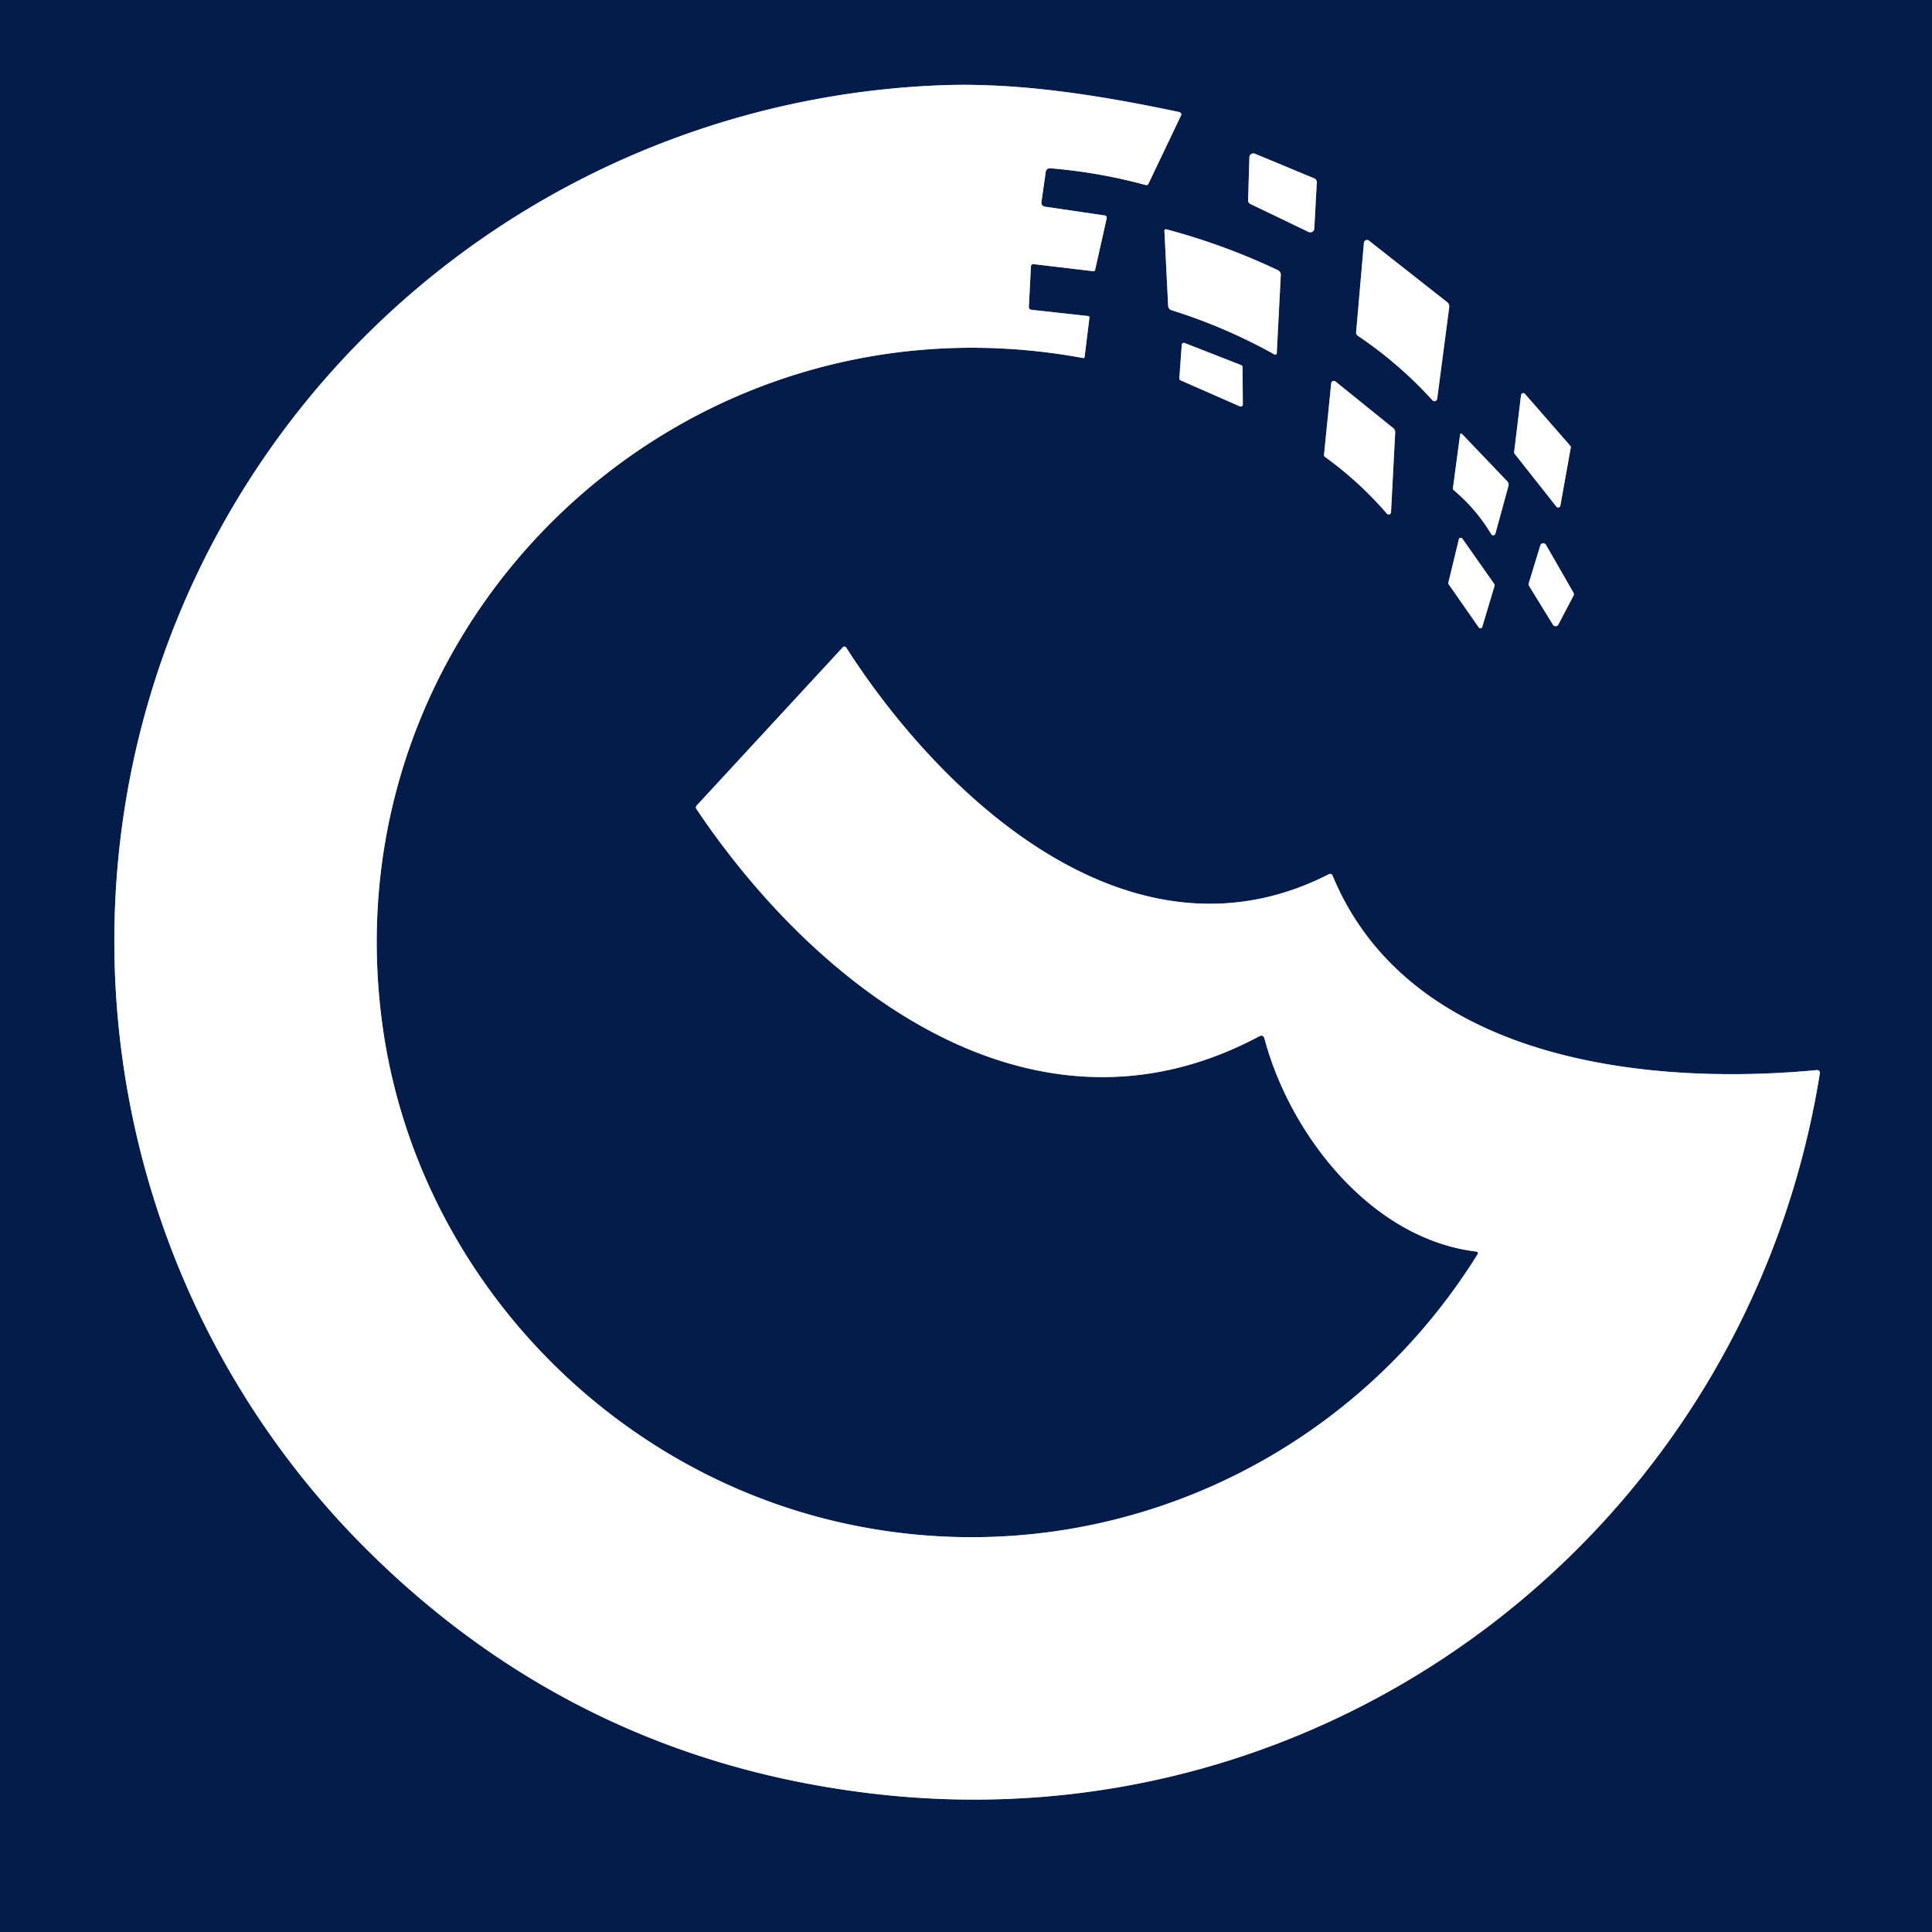 <?xml version="1.0" encoding="UTF-8" standalone="no"?>
<!DOCTYPE svg PUBLIC "-//W3C//DTD SVG 1.1//EN" "http://www.w3.org/Graphics/SVG/1.1/DTD/svg11.dtd">
<svg xmlns="http://www.w3.org/2000/svg" version="1.1" viewBox="0.00 0.00 316.00 316.00" width="316.00" height="316.00">
<rect x="0.00" y="0.00" width="316.00" height="316.00" fill="#808080" stroke="none"/>
<g stroke-width="2.00" fill="none" stroke-linecap="butt">
<path stroke="#88a8c8" vector-effect="non-scaling-stroke" d="
  M 241.64 205.21
  C 219.45 240.78 177.71 258.23 137.24 248.97
  C 98.22 240.04 67.90 207.17 62.53 167.50
  C 53.61 101.63 111.52 46.45 177.14 58.56
  Q 177.37 58.60 177.40 58.37
  L 178.19 51.96
  Q 178.22 51.72 177.97 51.69
  L 168.70 50.67
  A 0.46 0.46 0.0 0 1 168.28 50.19
  L 168.62 43.63
  Q 168.65 43.15 169.12 43.21
  L 178.81 44.36
  Q 179.07 44.39 179.12 44.14
  L 181.01 35.70
  A 0.38 0.38 0.0 0 0 180.70 35.24
  L 170.97 33.81
  Q 170.25 33.70 170.35 32.97
  L 171.03 28.20
  Q 171.13 27.47 171.86 27.53
  Q 179.76 28.19 187.39 30.26
  A 0.38 0.38 0.0 0 0 187.84 30.06
  L 193.17 18.89
  A 0.40 0.39 19.1 0 0 192.89 18.33
  C 180.27 15.66 166.72 13.43 153.74 13.95
  C 105.70 15.86 61.96 42.04 37.82 83.32
  C 5.38 138.77 15.03 209.27 60.65 254.10
  Q 95.17 288.03 143.54 293.46
  C 218.45 301.87 285.81 249.57 297.66 175.54
  A 0.45 0.45 0.0 0 0 297.18 175.02
  C 269.28 177.68 230.55 173.49 217.98 143.27
  Q 217.77 142.77 217.29 143.02
  C 185.20 159.36 154.30 130.72 138.40 105.91
  A 0.35 0.34 50.1 0 0 137.86 105.86
  L 113.95 131.75
  A 0.47 0.45 -41.1 0 0 113.90 132.31
  C 133.71 161.83 169.06 189.18 205.92 169.52
  Q 206.62 169.14 206.83 169.91
  C 210.99 185.52 224.21 202.60 241.40 204.70
  Q 241.91 204.77 241.64 205.21"
/>

</g>
<path fill="#041c4a" d="
  M 0.00 0.00
  L 316.00 0.00
  L 316.00 316.00
  L 0.00 316.00
  L 0.00 0.00
  Z
  M 241.64 205.21
  C 219.45 240.78 177.71 258.23 137.24 248.97
  C 98.22 240.04 67.90 207.17 62.53 167.50
  C 53.61 101.63 111.52 46.45 177.14 58.56
  Q 177.37 58.60 177.40 58.37
  L 178.19 51.96
  Q 178.22 51.72 177.97 51.69
  L 168.70 50.67
  A 0.46 0.46 0.0 0 1 168.28 50.19
  L 168.62 43.63
  Q 168.65 43.15 169.12 43.21
  L 178.81 44.36
  Q 179.07 44.39 179.12 44.14
  L 181.01 35.70
  A 0.38 0.38 0.0 0 0 180.70 35.24
  L 170.97 33.81
  Q 170.25 33.70 170.35 32.97
  L 171.03 28.20
  Q 171.13 27.47 171.86 27.53
  Q 179.76 28.19 187.39 30.26
  A 0.38 0.38 0.0 0 0 187.84 30.06
  L 193.17 18.89
  A 0.40 0.39 19.1 0 0 192.89 18.33
  C 180.27 15.66 166.72 13.43 153.74 13.95
  C 105.70 15.86 61.96 42.04 37.82 83.32
  C 5.38 138.77 15.03 209.27 60.65 254.10
  Q 95.17 288.03 143.54 293.46
  C 218.45 301.87 285.81 249.57 297.66 175.54
  A 0.45 0.45 0.0 0 0 297.18 175.02
  C 269.28 177.68 230.55 173.49 217.98 143.27
  Q 217.77 142.77 217.29 143.02
  C 185.20 159.36 154.30 130.72 138.40 105.91
  A 0.35 0.34 50.1 0 0 137.86 105.86
  L 113.95 131.75
  A 0.47 0.45 -41.1 0 0 113.90 132.31
  C 133.71 161.83 169.06 189.18 205.92 169.52
  Q 206.62 169.14 206.83 169.91
  C 210.99 185.52 224.21 202.60 241.40 204.70
  Q 241.91 204.77 241.64 205.21
  Z
  M 214.03 37.94
  A 0.66 0.66 0.0 0 0 214.97 37.38
  L 215.38 29.83
  A 0.66 0.66 0.0 0 0 214.97 29.18
  L 205.26 25.14
  A 0.66 0.66 0.0 0 0 204.35 25.73
  L 204.14 32.75
  A 0.66 0.66 0.0 0 0 204.52 33.37
  L 214.03 37.94
  Z
  M 208.46 57.98
  A 0.25 0.25 0.0 0 0 208.83 57.77
  L 209.49 44.99
  A 0.85 0.84 13.9 0 0 209.00 44.18
  Q 200.19 40.01 190.75 37.50
  A 0.25 0.24 -83.9 0 0 190.45 37.75
  L 191.06 50.03
  A 0.79 0.78 -83.1 0 0 191.61 50.74
  Q 200.41 53.49 208.46 57.98
  Z
  M 222.10 54.93
  Q 228.84 59.47 234.30 65.48
  A 0.45 0.45 0.0 0 0 235.07 65.23
  L 237.04 50.24
  A 0.87 0.87 0.0 0 0 236.71 49.43
  L 223.91 39.36
  A 0.52 0.51 -68.3 0 0 223.08 39.72
  L 221.81 54.33
  A 0.64 0.63 -70.9 0 0 222.10 54.93
  Z
  M 202.80 66.47
  A 0.34 0.34 0.0 0 0 203.28 66.16
  L 203.23 60.03
  A 0.34 0.34 0.0 0 0 203.02 59.72
  L 193.75 56.10
  A 0.34 0.34 0.0 0 0 193.29 56.39
  L 192.89 61.87
  A 0.34 0.34 0.0 0 0 193.09 62.21
  L 202.80 66.47
  Z
  M 216.68 74.71
  Q 222.31 78.77 226.84 84.02
  A 0.39 0.39 0.0 0 0 227.52 83.79
  L 228.20 70.74
  Q 228.22 70.29 227.87 70.01
  L 218.44 62.40
  A 0.44 0.43 22.5 0 0 217.73 62.69
  L 216.55 74.43
  A 0.33 0.31 -71.5 0 0 216.68 74.71
  Z
  M 249.43 64.43
  A 0.37 0.37 0.0 0 0 248.78 64.62
  L 247.65 73.95
  A 0.37 0.37 0.0 0 0 247.73 74.22
  L 254.56 82.86
  A 0.37 0.37 0.0 0 0 255.22 82.69
  L 256.92 73.21
  A 0.37 0.37 0.0 0 0 256.83 72.91
  L 249.43 64.43
  Z
  M 243.91 87.37
  A 0.37 0.37 0.0 0 0 244.59 87.28
  L 246.72 79.50
  Q 246.84 79.04 246.52 78.71
  L 239.11 70.96
  A 0.17 0.17 0.0 0 0 238.82 71.06
  L 237.64 79.83
  A 0.38 0.36 -66.9 0 0 237.77 80.17
  Q 241.44 83.26 243.91 87.37
  Z
  M 241.87 102.63
  A 0.32 0.32 0.0 0 0 242.44 102.54
  L 244.46 95.80
  A 0.32 0.32 0.0 0 0 244.41 95.52
  L 239.19 88.10
  A 0.32 0.32 0.0 0 0 238.61 88.21
  L 236.89 95.30
  A 0.32 0.32 0.0 0 0 236.94 95.56
  L 241.87 102.63
  Z
  M 252.86 89.11
  A 0.51 0.51 0.0 0 0 251.93 89.21
  L 250.04 95.40
  A 0.51 0.51 0.0 0 0 250.09 95.82
  L 254.00 102.18
  A 0.51 0.51 0.0 0 0 254.89 102.15
  L 257.37 97.43
  A 0.51 0.51 0.0 0 0 257.36 96.94
  L 252.86 89.11
  Z"
/>
<path fill="#ffffff" d="
  M 241.40 204.70
  C 224.21 202.60 210.99 185.52 206.83 169.91
  Q 206.62 169.14 205.92 169.52
  C 169.06 189.18 133.71 161.83 113.90 132.31
  A 0.47 0.45 -41.1 0 1 113.95 131.75
  L 137.86 105.86
  A 0.35 0.34 50.1 0 1 138.40 105.91
  C 154.30 130.72 185.20 159.36 217.29 143.02
  Q 217.77 142.77 217.98 143.27
  C 230.55 173.49 269.28 177.68 297.18 175.02
  A 0.45 0.45 0.0 0 1 297.66 175.54
  C 285.81 249.57 218.45 301.87 143.54 293.46
  Q 95.17 288.03 60.65 254.10
  C 15.03 209.27 5.38 138.77 37.82 83.32
  C 61.96 42.04 105.70 15.86 153.74 13.95
  C 166.72 13.43 180.27 15.66 192.89 18.33
  A 0.40 0.39 19.1 0 1 193.17 18.89
  L 187.84 30.06
  A 0.38 0.38 0.0 0 1 187.39 30.26
  Q 179.76 28.19 171.86 27.53
  Q 171.13 27.47 171.03 28.20
  L 170.35 32.97
  Q 170.25 33.70 170.97 33.81
  L 180.70 35.24
  A 0.38 0.38 0.0 0 1 181.01 35.70
  L 179.12 44.14
  Q 179.07 44.39 178.81 44.36
  L 169.12 43.21
  Q 168.65 43.15 168.62 43.63
  L 168.28 50.19
  A 0.46 0.46 0.0 0 0 168.70 50.67
  L 177.97 51.69
  Q 178.22 51.72 178.19 51.96
  L 177.40 58.37
  Q 177.37 58.60 177.14 58.56
  C 111.52 46.45 53.61 101.63 62.53 167.50
  C 67.90 207.17 98.22 240.04 137.24 248.97
  C 177.71 258.23 219.45 240.78 241.64 205.21
  Q 241.91 204.77 241.40 204.70
  Z"
/>
<path fill="#ffffff" d="
  M 214.03 37.94
  L 204.52 33.37
  A 0.66 0.66 0.0 0 1 204.14 32.75
  L 204.35 25.73
  A 0.66 0.66 0.0 0 1 205.26 25.14
  L 214.97 29.18
  A 0.66 0.66 0.0 0 1 215.38 29.83
  L 214.97 37.38
  A 0.66 0.66 0.0 0 1 214.03 37.94
  Z"
/>
<path fill="#ffffff" d="
  M 208.46 57.98
  Q 200.41 53.49 191.61 50.74
  A 0.79 0.78 -83.1 0 1 191.06 50.03
  L 190.45 37.75
  A 0.25 0.24 -83.9 0 1 190.75 37.50
  Q 200.19 40.01 209.00 44.18
  A 0.85 0.84 13.9 0 1 209.49 44.99
  L 208.83 57.77
  A 0.25 0.25 0.0 0 1 208.46 57.98
  Z"
/>
<path fill="#ffffff" d="
  M 222.10 54.93
  A 0.64 0.63 -70.9 0 1 221.81 54.33
  L 223.08 39.72
  A 0.52 0.51 -68.3 0 1 223.91 39.36
  L 236.71 49.43
  A 0.87 0.87 0.0 0 1 237.04 50.24
  L 235.07 65.23
  A 0.45 0.45 0.0 0 1 234.30 65.48
  Q 228.84 59.47 222.10 54.93
  Z"
/>
<path fill="#ffffff" d="
  M 202.80 66.47
  L 193.09 62.21
  A 0.34 0.34 0.0 0 1 192.89 61.87
  L 193.29 56.39
  A 0.34 0.34 0.0 0 1 193.75 56.10
  L 203.02 59.72
  A 0.34 0.34 0.0 0 1 203.23 60.03
  L 203.28 66.16
  A 0.34 0.34 0.0 0 1 202.80 66.47
  Z"
/>
<path fill="#ffffff" d="
  M 216.68 74.71
  A 0.33 0.31 -71.5 0 1 216.55 74.43
  L 217.73 62.69
  A 0.44 0.43 22.5 0 1 218.44 62.40
  L 227.87 70.01
  Q 228.22 70.29 228.20 70.74
  L 227.52 83.79
  A 0.39 0.39 0.0 0 1 226.84 84.02
  Q 222.31 78.77 216.68 74.71
  Z"
/>
<path fill="#ffffff" d="
  M 249.43 64.43
  L 256.83 72.91
  A 0.37 0.37 0.0 0 1 256.92 73.21
  L 255.22 82.69
  A 0.37 0.37 0.0 0 1 254.56 82.86
  L 247.73 74.22
  A 0.37 0.37 0.0 0 1 247.65 73.95
  L 248.78 64.62
  A 0.37 0.37 0.0 0 1 249.43 64.43
  Z"
/>
<path fill="#ffffff" d="
  M 243.91 87.37
  Q 241.44 83.26 237.77 80.17
  A 0.38 0.36 -66.9 0 1 237.64 79.83
  L 238.82 71.06
  A 0.17 0.17 0.0 0 1 239.11 70.96
  L 246.52 78.71
  Q 246.84 79.04 246.72 79.50
  L 244.59 87.28
  A 0.37 0.37 0.0 0 1 243.91 87.37
  Z"
/>
<path fill="#ffffff" d="
  M 241.87 102.63
  L 236.94 95.56
  A 0.32 0.32 0.0 0 1 236.89 95.30
  L 238.61 88.21
  A 0.32 0.32 0.0 0 1 239.19 88.10
  L 244.41 95.52
  A 0.32 0.32 0.0 0 1 244.46 95.80
  L 242.44 102.54
  A 0.32 0.32 0.0 0 1 241.87 102.63
  Z"
/>
<path fill="#ffffff" d="
  M 252.86 89.11
  L 257.36 96.94
  A 0.51 0.51 0.0 0 1 257.37 97.43
  L 254.89 102.15
  A 0.51 0.51 0.0 0 1 254.00 102.18
  L 250.09 95.82
  A 0.51 0.51 0.0 0 1 250.04 95.40
  L 251.93 89.21
  A 0.51 0.51 0.0 0 1 252.86 89.11
  Z"
/>
</svg>
